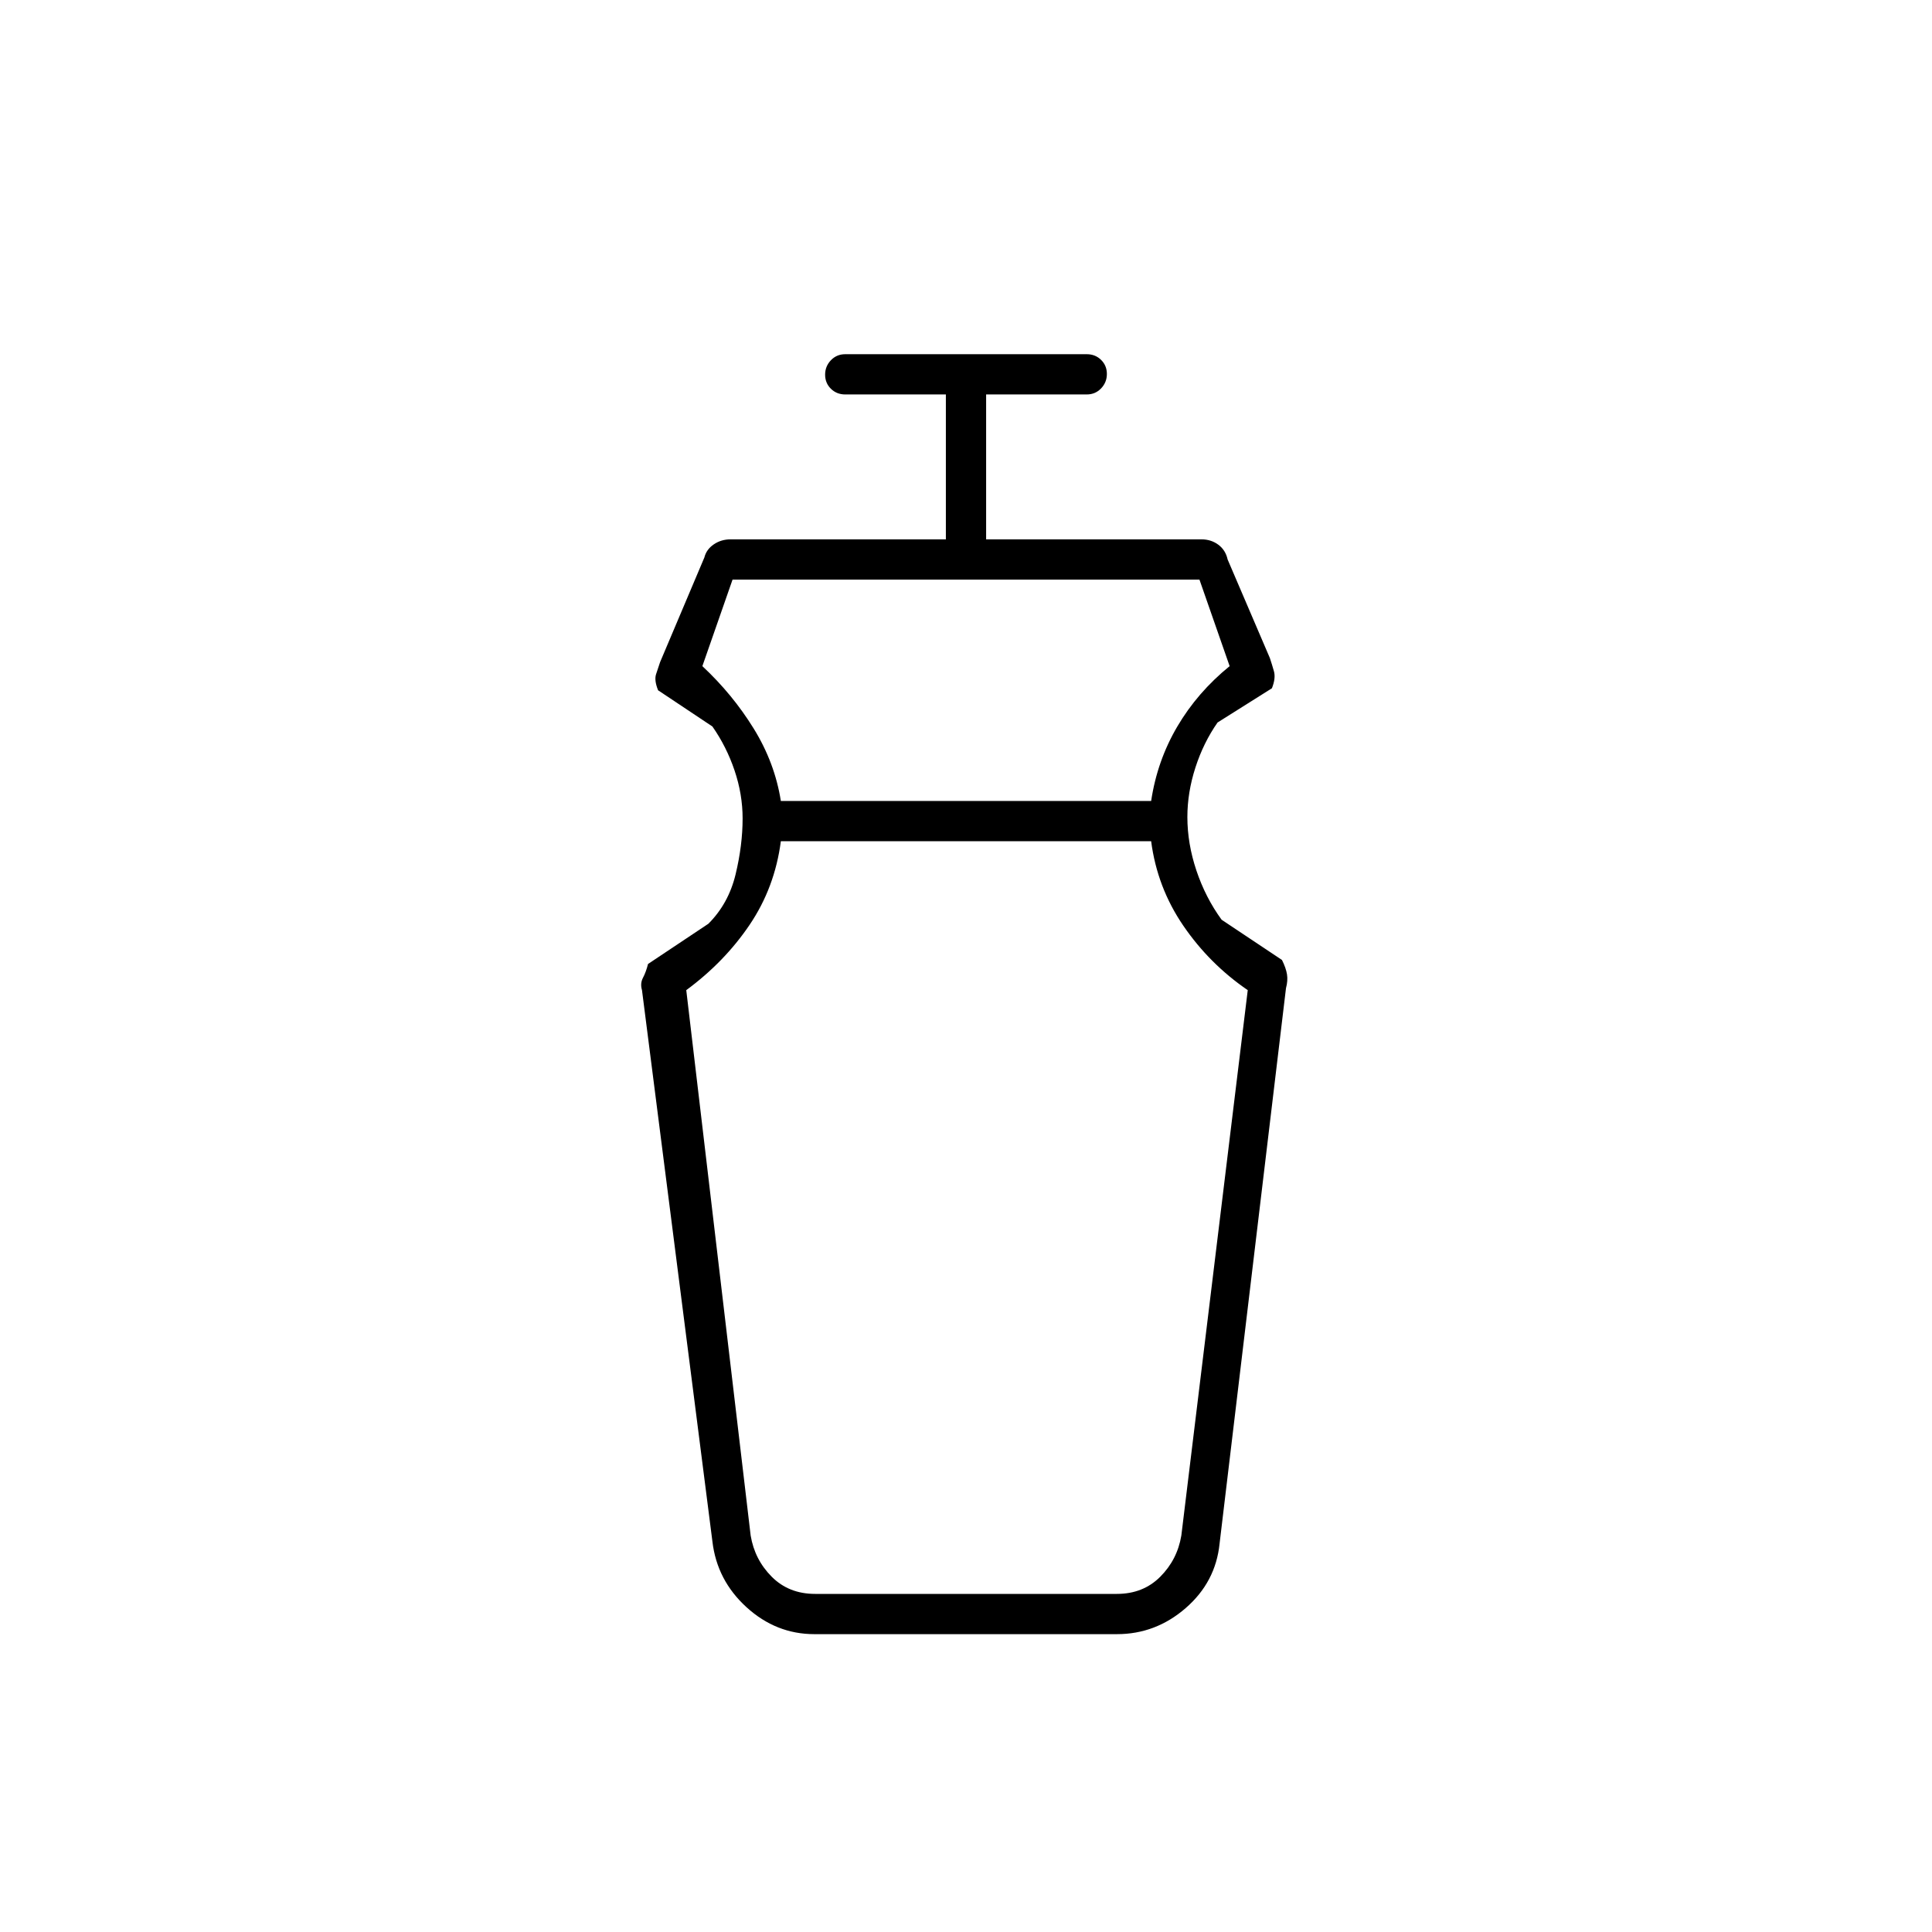 <svg xmlns="http://www.w3.org/2000/svg" height="20" viewBox="0 96 960 960" width="20"><path d="M572 514H388q-3 23-15.5 41.5T341 588l32 271q2 12 10.5 20.5T405 888h150q13 0 21.5-8.5T587 859l33-271q-19-13-32-32t-16-42ZM364 384l-15 43q15 14 25.5 31t13.5 36h184q3-20 13-37t26-30l-15-43H364Zm40.649 524q-19.026 0-33.705-13.375Q356.265 881.25 354 862l-35-274q-1-3.333.5-6.167Q321 579 322 575l30-20q10-10 13.5-24.5t3.5-27.813q0-11.981-4-23.834T354 457l-27-18q-2-5-1-8l2-6 22-52q1-4 4.667-6.5 3.666-2.5 8.333-2.5h107v-72h-50q-4.25 0-7.125-2.825-2.875-2.824-2.875-7 0-4.175 2.875-7.175t7.125-3h120q4.25 0 7.125 2.825 2.875 2.824 2.875 7 0 4.175-2.875 7.175T540 292h-50v72h107q4.789 0 8.382 2.667 3.592 2.666 4.618 7.333l21 49q1 3 2 6.5t-1 8.5l-27 17q-7 10-11 22.37-4 12.369-4 24.63 0 13.192 4.5 26.596T607 553l30 20q2 4 2.5 7.148.5 3.148-.5 6.852l-33 276q-1.944 19.11-16.847 32.055Q574.25 908 555 908H404.649ZM480 514Zm0-20Z"/></svg>